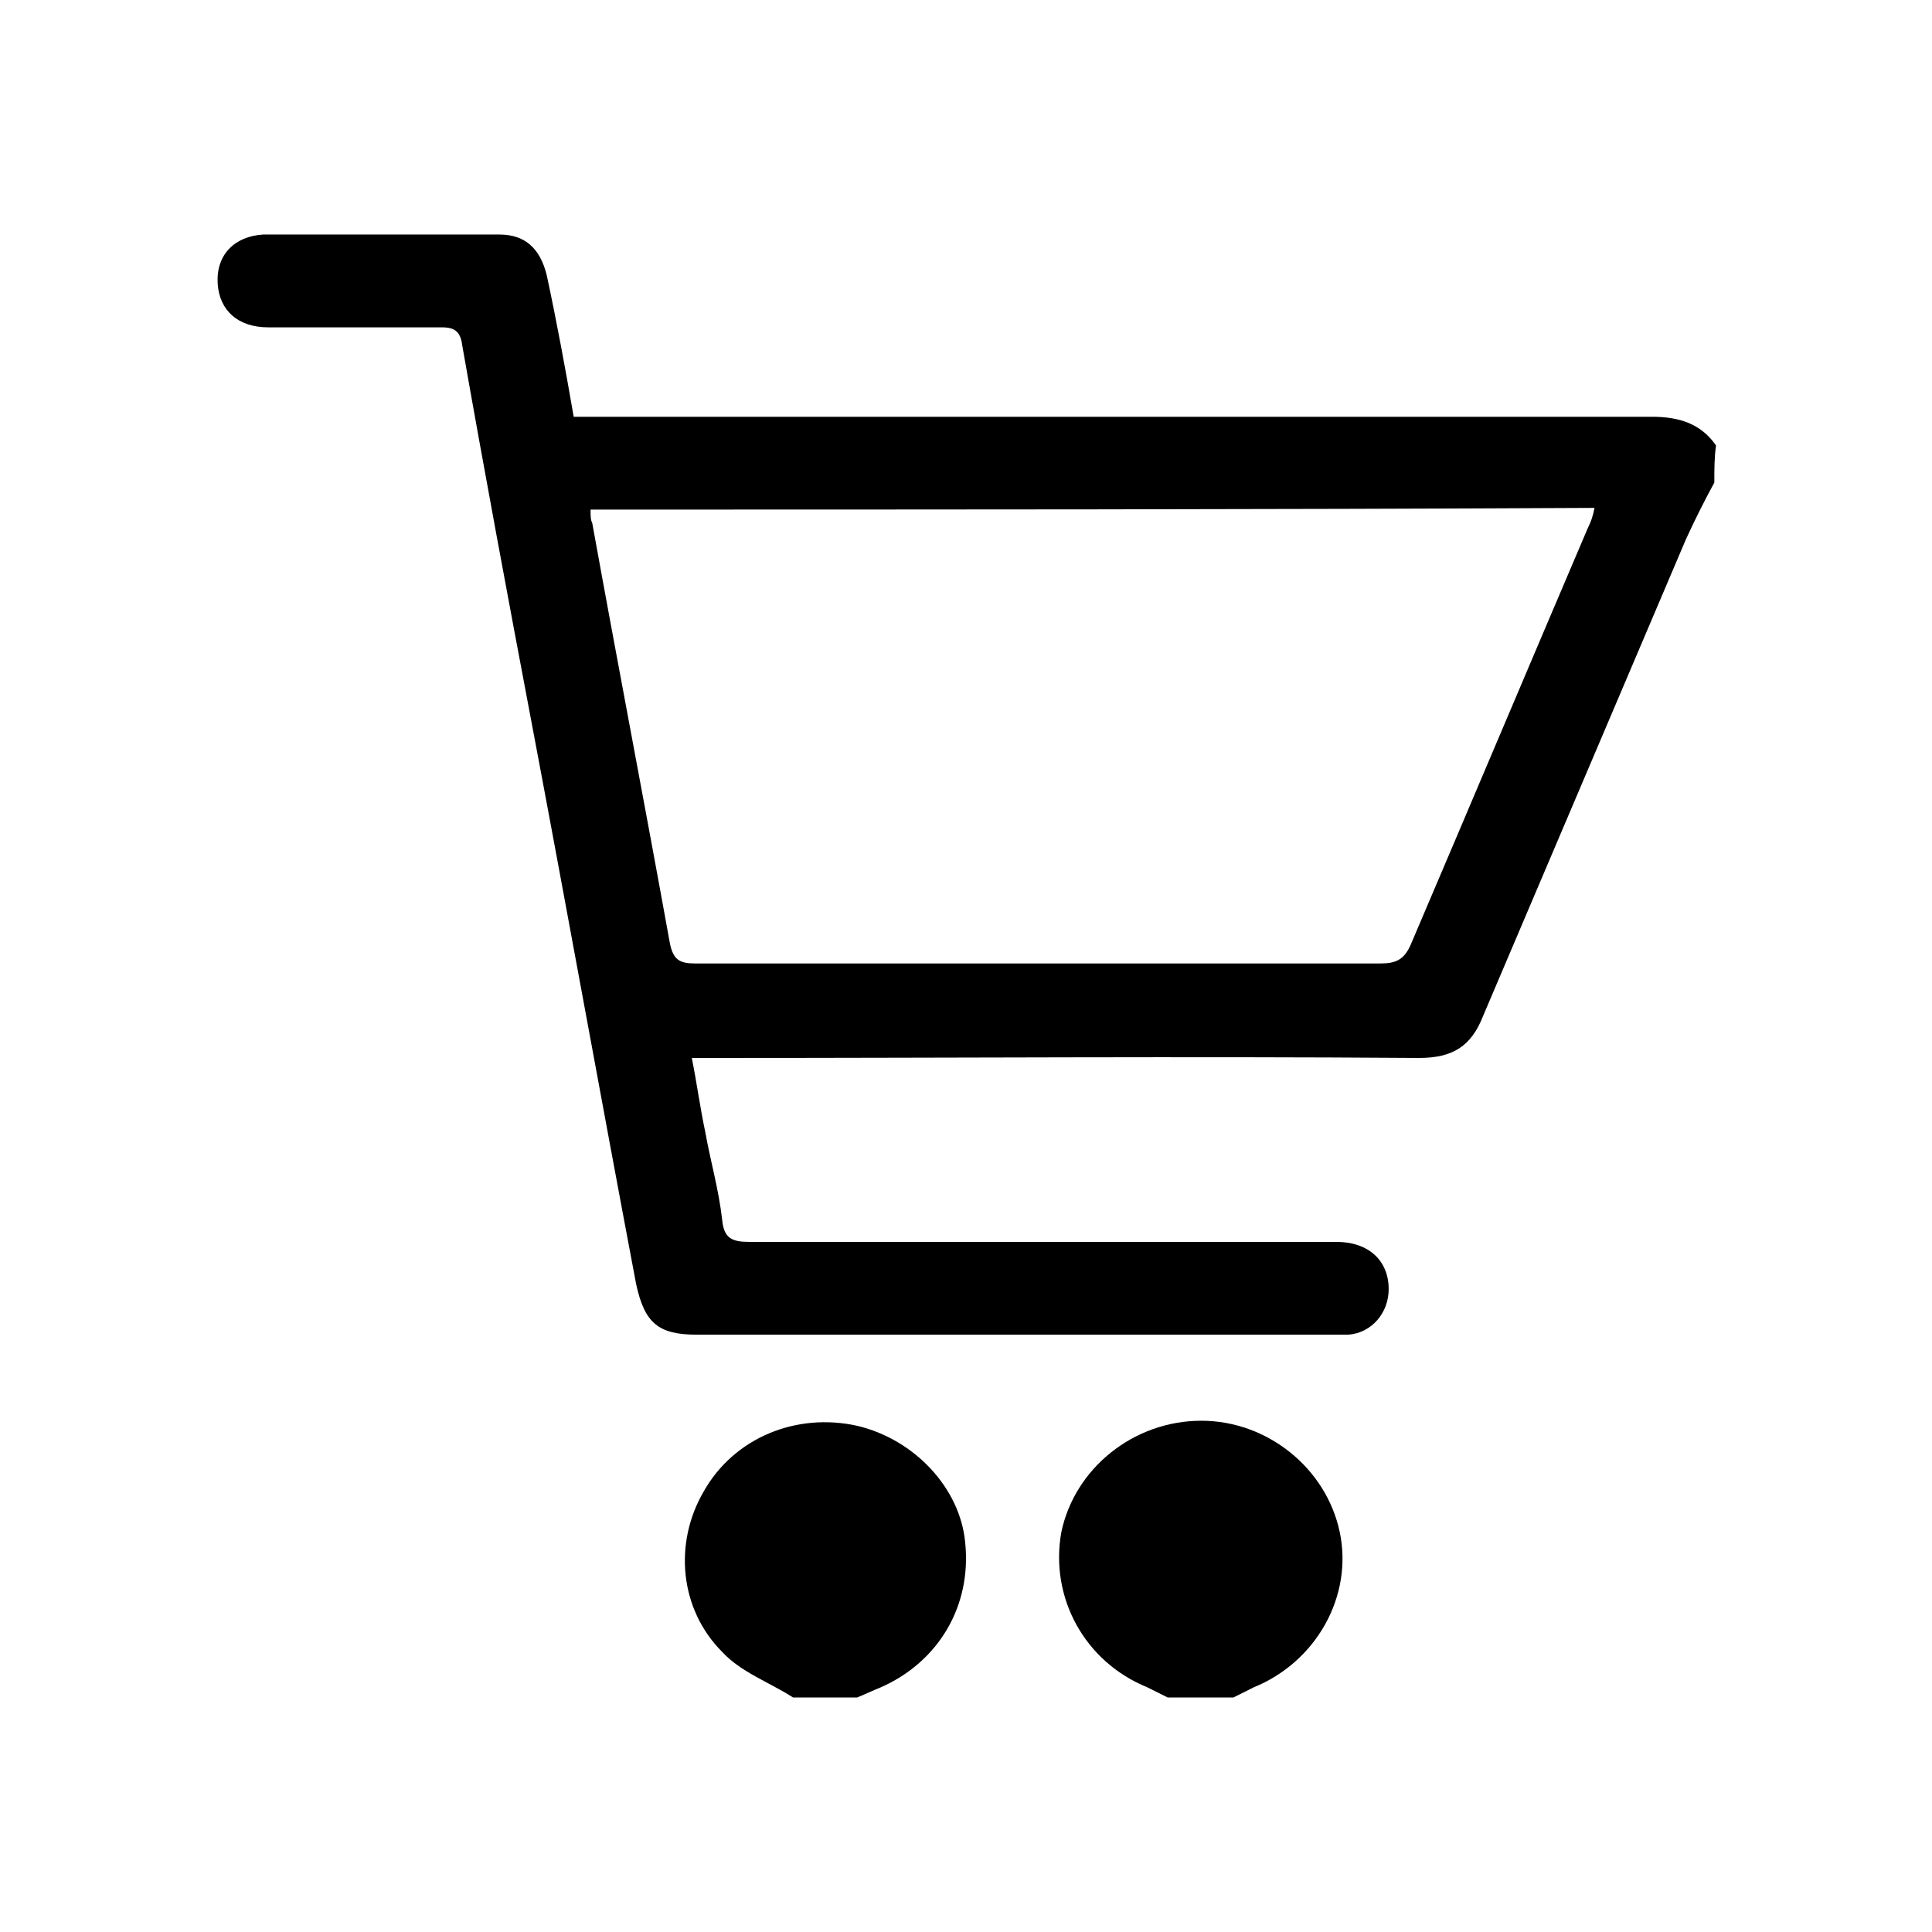 <?xml version="1.0" encoding="utf-8"?>
<!-- Generator: Adobe Illustrator 21.1.0, SVG Export Plug-In . SVG Version: 6.00 Build 0)  -->
<svg version="1.1" id="Layer_1" xmlns="http://www.w3.org/2000/svg" xmlns:xlink="http://www.w3.org/1999/xlink" x="0px" y="0px"
	 viewBox="0 0 114.5 114.5" style="enable-background:new 0 0 114.5 114.5;" xml:space="preserve">
<style type="text/css">
	.st0{fill:#EDF0F1;}
	.st1{fill:#2C3E50;}
	.st2{stroke:#000000;stroke-width:3;stroke-miterlimit:10;}
	.st3{fill:#E0D000;}
	.st4{fill:#101F2E;}
	.st5{fill:none;stroke:#E0D000;stroke-width:0.75;stroke-miterlimit:10;}
	.st6{fill:#F0C419;}
	.st7{fill:#BDC2C7;}
	.st8{fill:none;stroke:#2C3E50;stroke-miterlimit:10;}
	.st9{fill:#F0C419;stroke:#F0C419;stroke-miterlimit:10;}
	.st10{fill:#ED1C24;}
	.st11{fill:none;stroke:#ED1C24;stroke-miterlimit:10;}
	.st12{fill:#FFFFFF;}
	.st13{fill:none;stroke:#EFC51A;stroke-width:4;stroke-miterlimit:10;}
	.st14{fill:none;stroke:#BCBEC0;stroke-width:4;stroke-miterlimit:10;}
	.st15{fill:#7F8C8D;}
	.st16{fill:none;stroke:#F0C419;stroke-width:2;stroke-miterlimit:10;}
	.st17{fill:#5D5E5E;}
	.st18{fill:none;}
</style>
<g>
	<path d="M101.6,28.6c-0.6,1.1-1.2,2.3-1.7,3.4c-4,9.4-8,18.8-12,28.2c-0.7,1.8-1.8,2.5-3.8,2.5c-13.8-0.1-27.6,0-41.4,0
		c-0.5,0-1,0-1.7,0c0.3,1.5,0.5,3,0.8,4.4c0.3,1.7,0.8,3.4,1,5.2c0.1,1.1,0.6,1.3,1.6,1.3c11.6,0,23.2,0,34.8,0
		c1.9,0,3.1,1.1,3.1,2.8c0,1.4-1,2.6-2.4,2.7c-0.3,0-0.6,0-1,0c-12.5,0-25,0-37.6,0c-2.3,0-3.1-0.7-3.6-3
		c-2.1-11.1-4.1-22.2-6.2-33.3c-1.4-7.4-2.8-14.9-4.1-22.3c-0.1-0.8-0.4-1.1-1.2-1.1c-3.4,0-6.8,0-10.3,0c-1.8,0-2.9-1-3-2.6
		c-0.1-1.7,1-2.8,2.7-2.9c4.7,0,9.3,0,14,0c1.5,0,2.4,0.8,2.8,2.4c0.6,2.8,1.1,5.5,1.6,8.4c0.6,0,1.1,0,1.7,0c20.7,0,41.5,0,62.2,0
		c1.6,0,2.9,0.4,3.8,1.7C101.6,27.1,101.6,27.8,101.6,28.6z M35,30.2c0,0.4,0,0.6,0.1,0.8c1.5,8.3,3.1,16.6,4.6,24.9
		c0.2,1,0.6,1.2,1.5,1.2c13.5,0,27.1,0,40.6,0c0.9,0,1.4-0.2,1.8-1.1c3.5-8.2,7-16.5,10.5-24.7c0.2-0.4,0.3-0.7,0.4-1.2
		C74.6,30.2,54.9,30.2,35,30.2z"/>
	<path d="M47,100.6c-1.4-0.9-3.1-1.5-4.2-2.7c-2.5-2.5-2.9-6.4-1.1-9.5c1.8-3.2,5.5-4.7,9.1-3.9c3.4,0.8,6.1,3.7,6.4,6.9
		c0.4,3.8-1.6,7.1-5,8.6c-0.5,0.2-0.9,0.4-1.4,0.6C49.6,100.6,48.3,100.6,47,100.6z"/>
	<path d="M69.2,100.6c-0.4-0.2-0.8-0.4-1.2-0.6c-3.7-1.5-5.8-5.3-5.1-9.2c0.8-3.8,4.3-6.6,8.3-6.6c3.9,0,7.4,2.8,8.2,6.6
		c0.8,3.8-1.4,7.7-5.1,9.2c-0.4,0.2-0.8,0.4-1.2,0.6C71.8,100.6,70.5,100.6,69.2,100.6z"/>
</g>
</svg>
